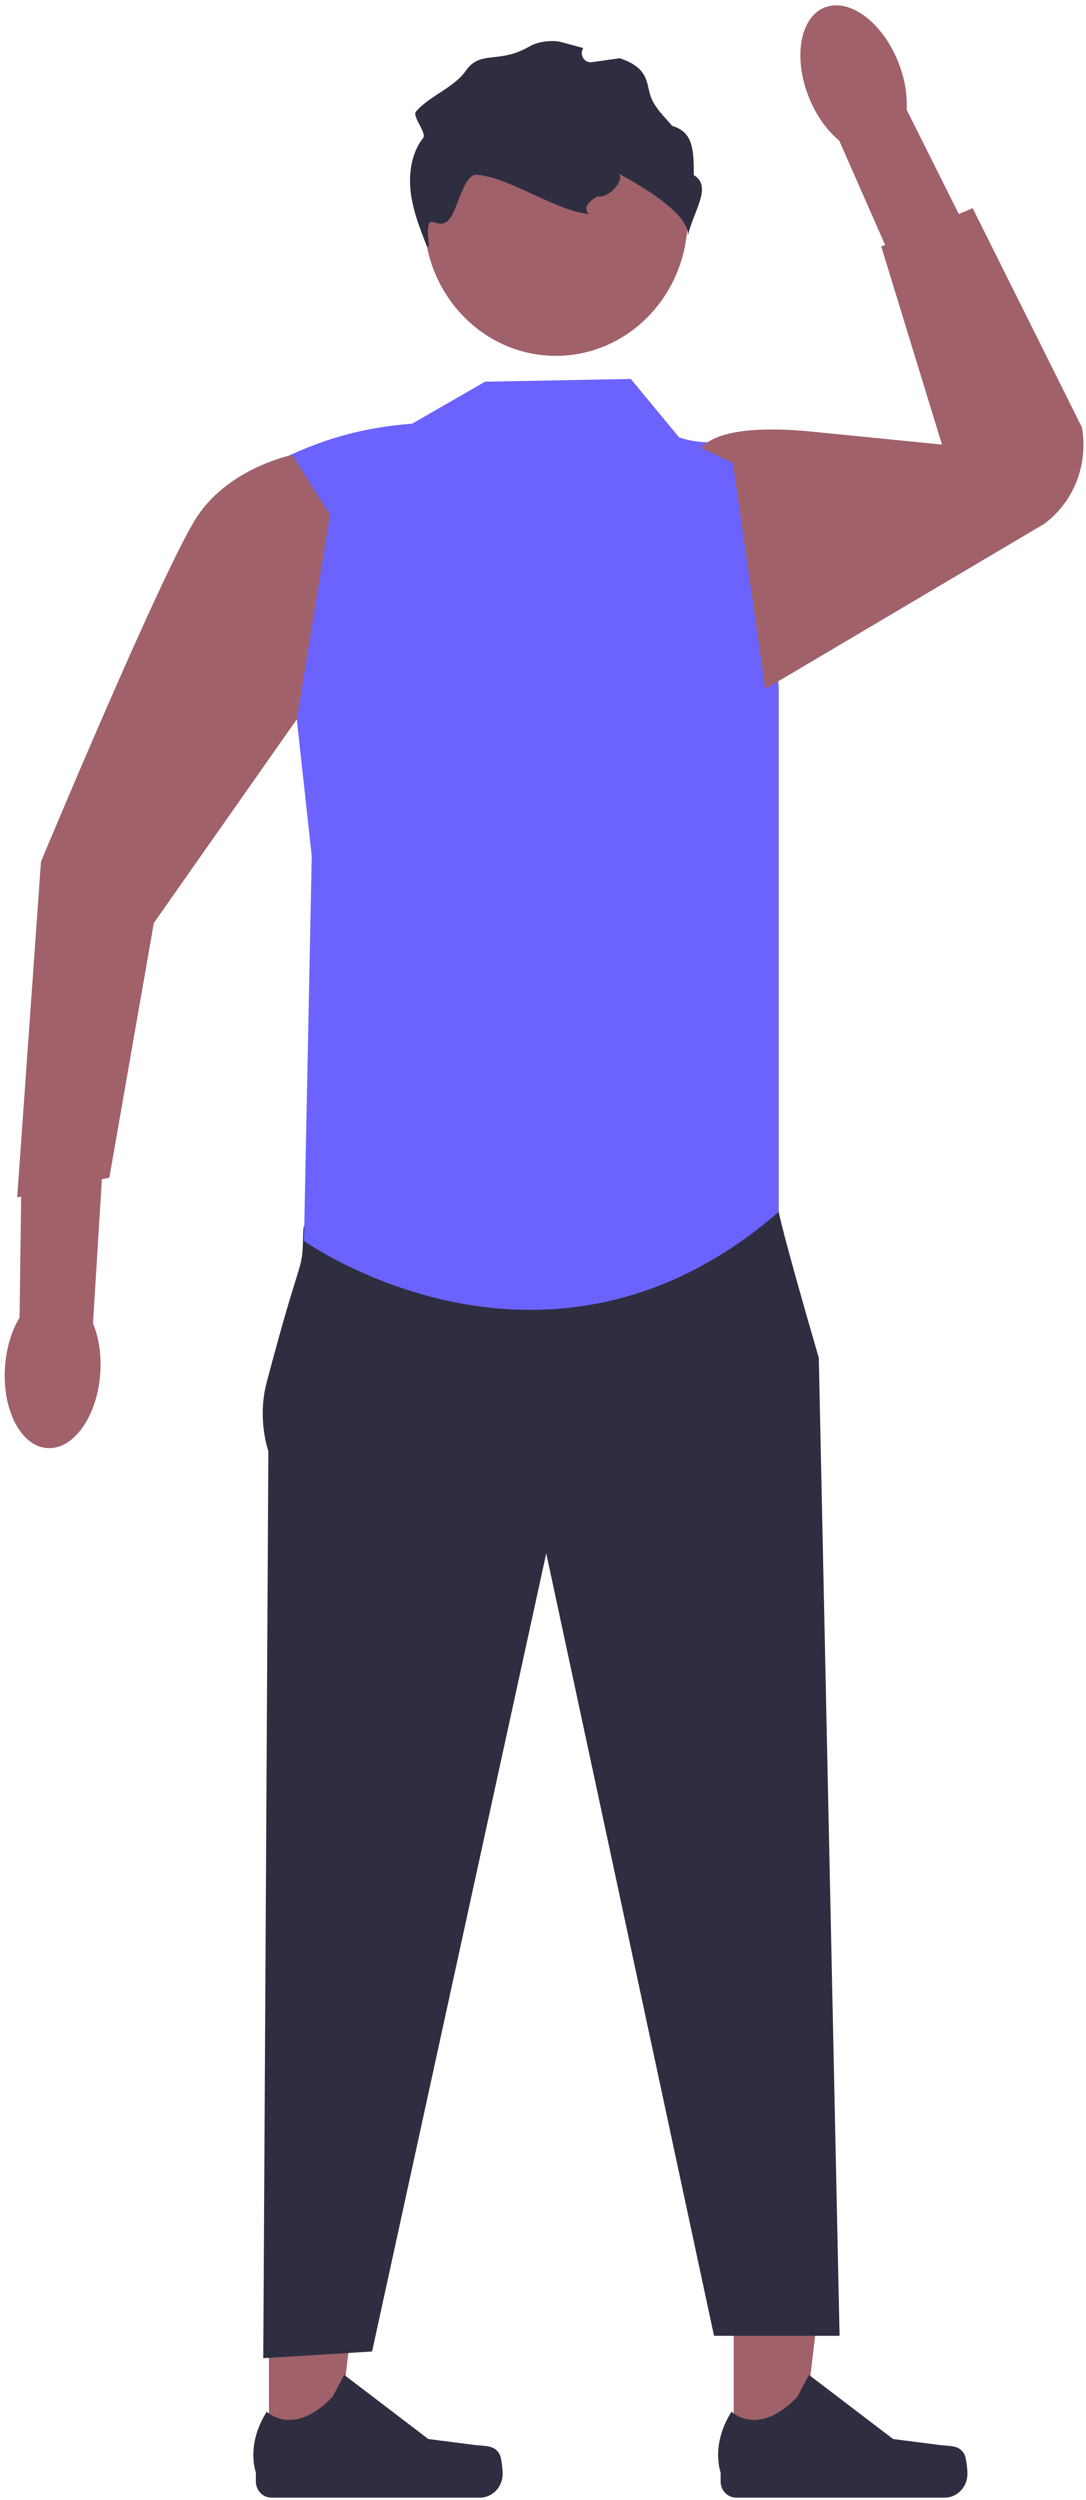 <svg width="193" height="444" viewBox="0 0 193 444" fill="none" xmlns="http://www.w3.org/2000/svg">
<g id="undraw_fireworks_re_2xi7 1">
<g id="right-leg">
<path id="Vector" d="M130.386 436.094L142.346 436.092L148.035 388.037L130.384 388.038L130.386 436.094Z" fill="#A0616A"/>
<path id="Vector_2" d="M171.361 435.811C171.734 436.464 171.93 438.573 171.93 439.333C171.93 441.668 170.113 443.561 167.871 443.561H130.833C129.304 443.561 128.064 442.27 128.064 440.676V439.07C128.064 439.07 126.232 434.242 130.004 428.292C130.004 428.292 134.693 432.951 141.698 425.653L143.764 421.755L158.718 433.148L167.007 434.21C168.821 434.443 170.428 434.174 171.361 435.811H171.361V435.811Z" fill="#2F2E41"/>
</g>
<g id="left-leg">
<path id="Vector_3" d="M47.79 436.094L59.749 436.092L65.439 388.037L47.787 388.038L47.79 436.094Z" fill="#A0616A"/>
<path id="l" d="M88.765 435.811C89.137 436.464 89.334 438.573 89.334 439.333C89.334 441.668 87.516 443.561 85.275 443.561H48.237C46.708 443.561 45.468 442.27 45.468 440.676V439.07C45.468 439.07 43.636 434.242 47.408 428.292C47.408 428.292 52.096 432.951 59.102 425.653L61.168 421.755L76.122 433.148L84.411 434.21C86.224 434.443 87.832 434.174 88.765 435.811H88.765V435.811Z" fill="#2F2E41"/>
</g>
<path id="leg" d="M133.961 209.135L138.393 215.209C138.393 215.209 138.795 218.044 145.517 241.151L149.206 414.819H126.894L97.076 275.863L66.125 417.606L46.786 418.794L47.693 257.689C47.693 257.689 45.656 252.082 47.389 245.512C54.019 220.367 53.637 226.997 53.909 218.389C54.254 207.475 133.961 209.135 133.961 209.135Z" fill="#2F2E41"/>
<path id="chest" d="M86.206 67.784L73.252 75.242C62.444 76.058 54.693 79.053 47.806 82.665L55.401 152.036L54.019 220.367C54.019 220.367 97.093 251.107 138.396 215.207V122.361L136.457 85.439C136.231 81.133 132.576 77.793 128.473 78.359C126.13 78.682 123.431 78.619 120.675 77.662L112.101 67.297L86.206 67.784V67.784V67.784Z" fill="#6C63FF"/>
<g id="Group">
<path id="Vector_4" d="M159.447 10.556C160.753 13.626 161.286 16.748 161.113 19.454L175.33 47.873L162.151 54.525L149.148 24.98C147.106 23.297 145.243 20.79 143.936 17.72C140.952 10.709 142.005 3.421 146.288 1.443C150.571 -0.536 156.463 3.545 159.447 10.556V10.556V10.556Z" fill="#A0616A"/>
<path id="right-hand" d="M120.675 77.662L124.597 79.531C128.195 75.501 139.034 76.135 144.293 76.658L167.404 78.953L156.612 43.781L172.859 36.97L192.273 75.892C193.447 82.494 190.813 89.203 185.533 93.056L136.001 122.359L130.243 82.221L120.675 77.662V77.662V77.662Z" fill="#A0616A"/>
</g>
<g id="left-hand">
<path id="Vector_5" d="M0.895 242.639C1.142 239.291 2.094 236.279 3.478 233.982L3.895 201.938L18.526 202.59L16.528 235.026C17.559 237.517 18.059 240.645 17.812 243.992C17.249 251.639 13.005 257.536 8.333 257.162C3.662 256.789 0.331 250.286 0.895 242.639L0.895 242.639L0.895 242.639V242.639Z" fill="#A0616A"/>
<path id="g-243" d="M58.648 91.43L51.925 80.792C51.925 80.792 40.959 82.972 35.133 91.585C29.306 100.198 7.282 153.02 7.282 153.02L3.053 212.65L19.434 209.135L27.339 163.913L52.754 127.733L58.648 91.43L58.648 91.43V91.43Z" fill="#A0616A"/>
</g>
<g id="head">
<path id="head_2" d="M98.792 63.196C111.722 63.196 122.203 52.277 122.203 38.808C122.203 25.34 111.722 14.421 98.792 14.421C85.863 14.421 75.382 25.34 75.382 38.808C75.382 52.277 85.863 63.196 98.792 63.196Z" fill="#A0616A"/>
<path id="hair" d="M122.203 42.043C123.082 37.395 109.513 30.628 109.537 30.636C111.643 31.337 108.331 35.357 106.167 34.883C106.167 34.883 102.988 36.568 104.72 38.017C98.748 37.483 90.769 31.572 84.798 31.038C82.396 30.82 81.465 36.853 79.956 38.808C77.672 41.803 75.382 35.848 76.227 43.781H75.886C74.639 40.65 73.392 37.464 72.985 34.101C72.592 30.738 73.143 27.114 75.203 24.489C75.886 23.601 73.205 20.675 73.927 19.827C76.223 17.079 80.676 15.575 82.724 12.635C85.434 8.741 88.518 11.49 94.161 8.215C95.637 7.358 98.203 7.05 99.838 7.495L103.658 8.534C102.913 9.697 103.834 11.232 105.165 11.043L110.141 10.338C112.018 10.967 113.803 11.897 114.643 13.688C115.155 14.755 115.247 15.999 115.641 17.12C116.362 19.184 118.069 20.675 119.434 22.343C123.103 23.456 123.3 26.313 123.3 31.105C126.72 33.103 123.151 37.572 122.203 42.043Z" fill="#2F2E41"/>
</g>
</g>
</svg>
